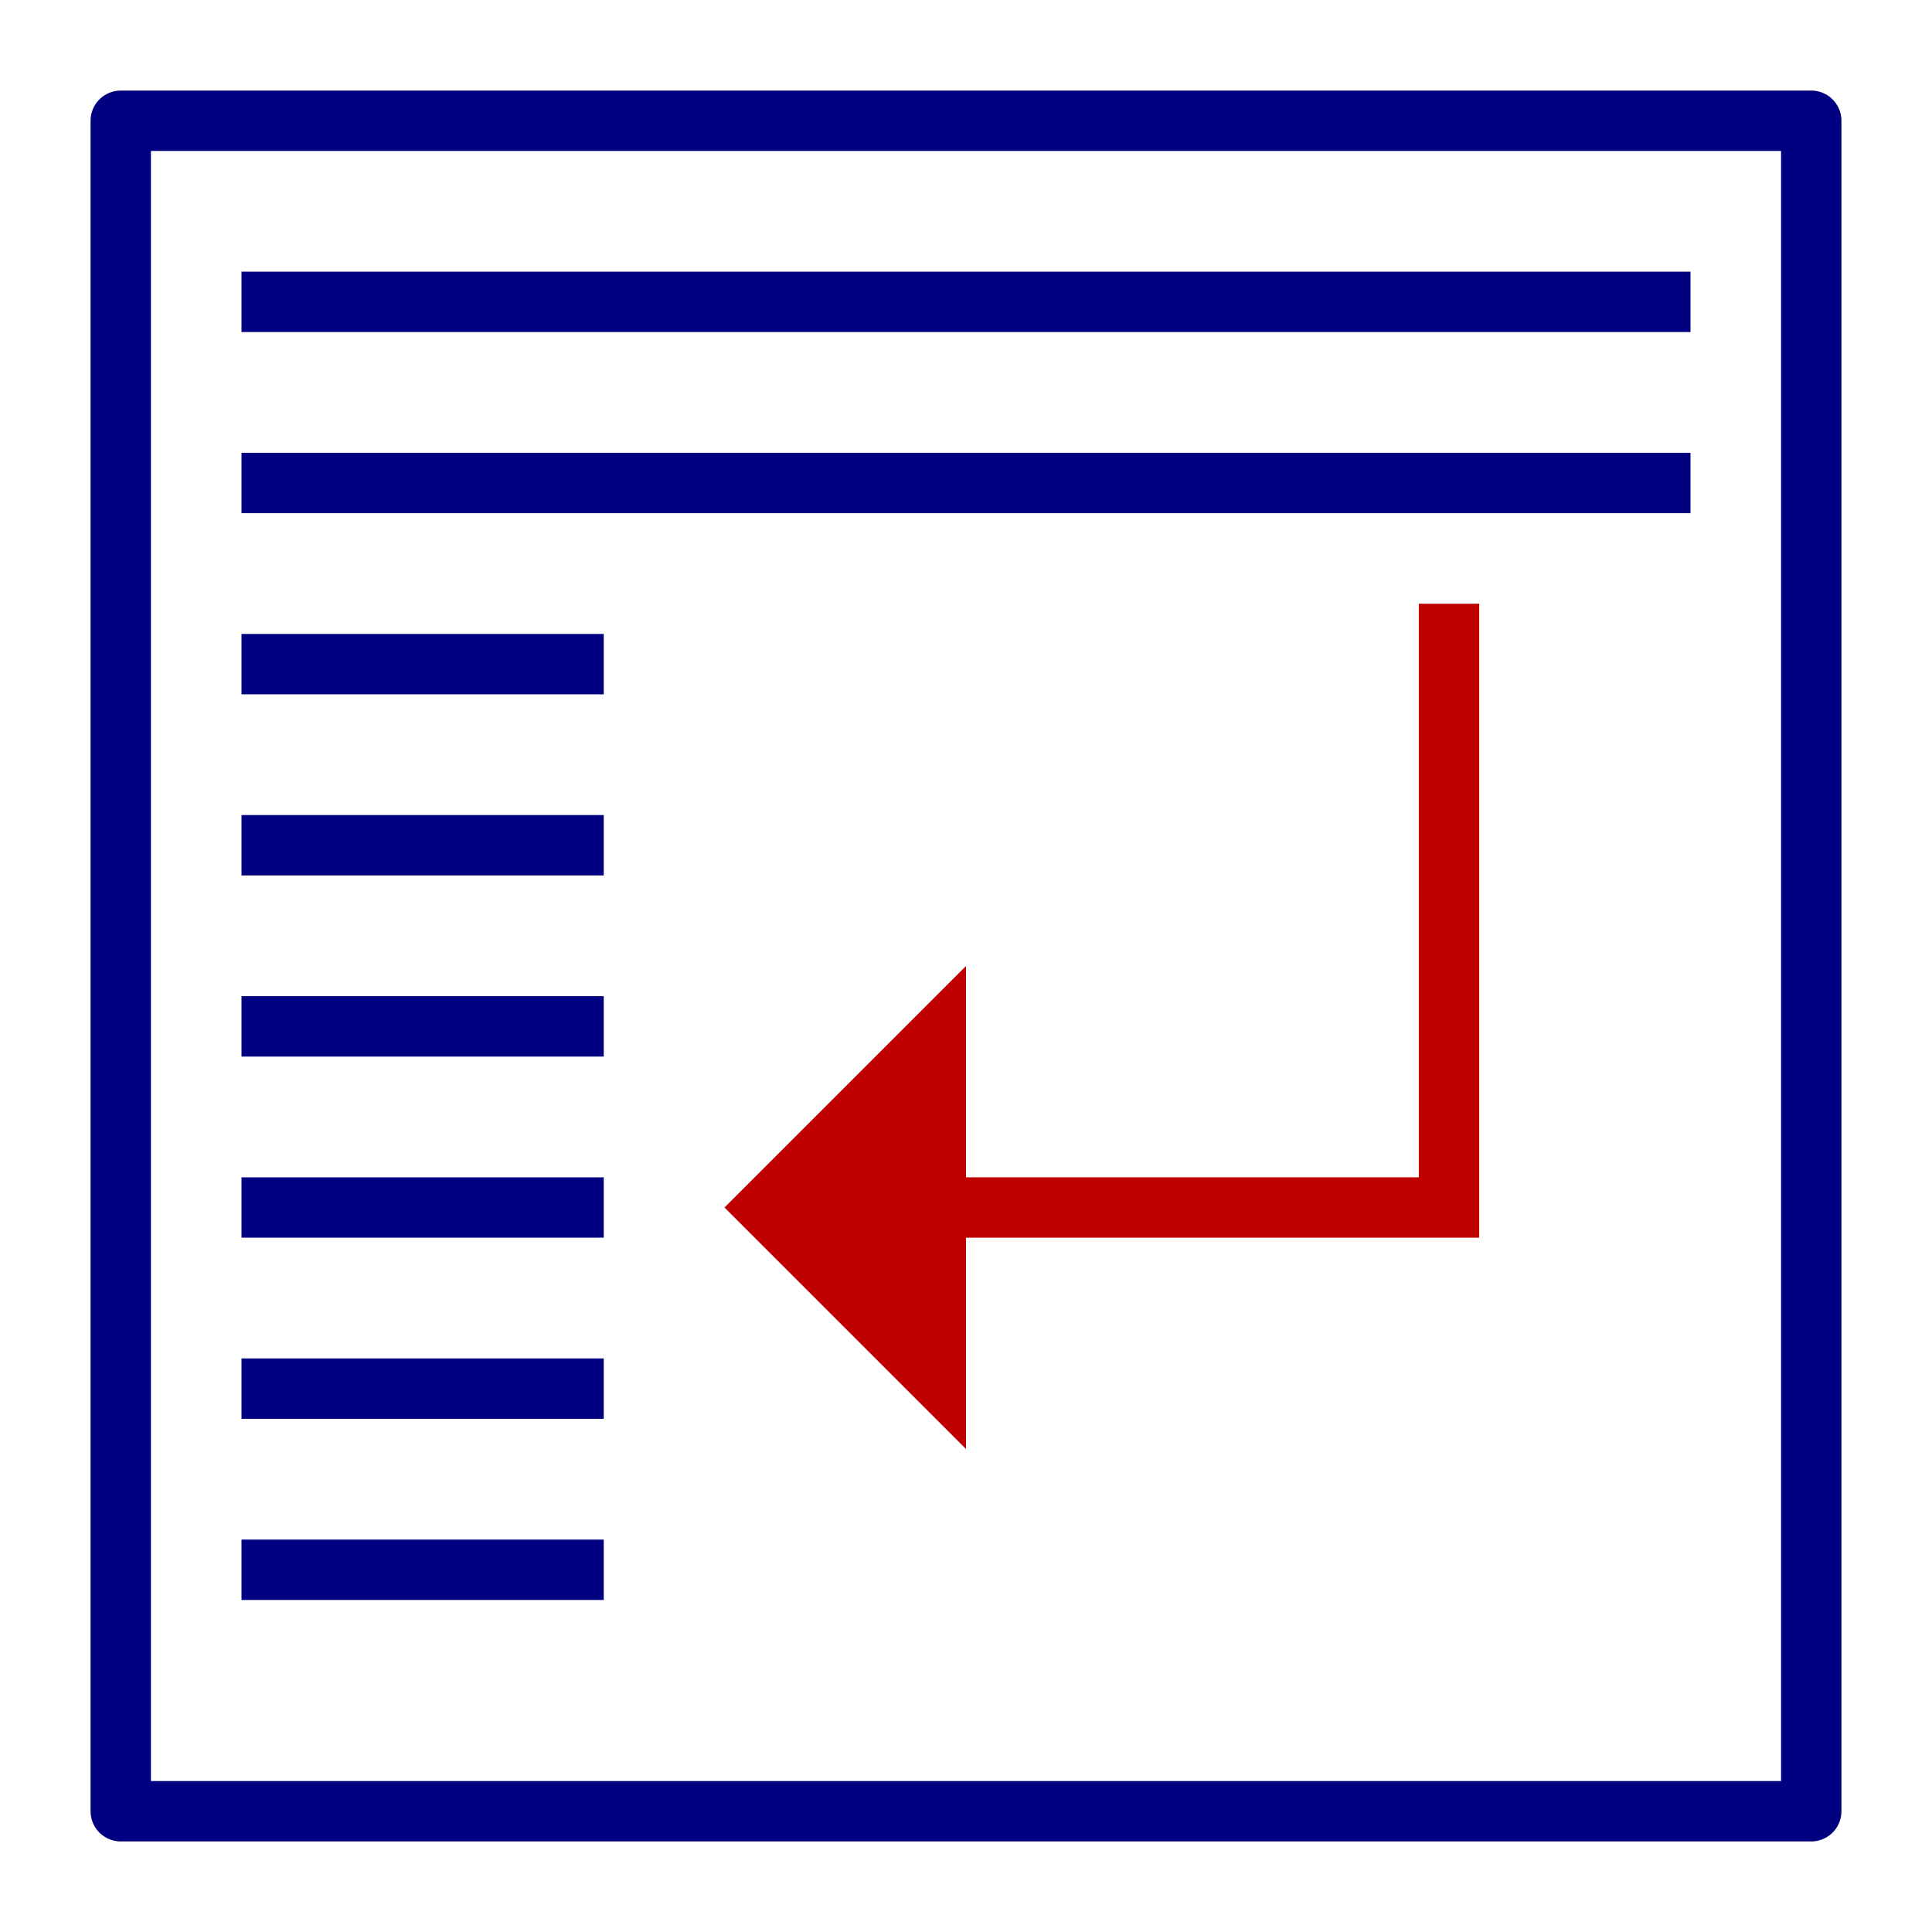<?xml version="1.0" encoding="UTF-8"?>
<svg xmlns="http://www.w3.org/2000/svg" xmlns:xlink="http://www.w3.org/1999/xlink" width="32pt" height="32pt" viewBox="0 0 32 32" version="1.1">
<g id="surface6814">
<path style="fill:none;stroke-width:1;stroke-linecap:butt;stroke-linejoin:round;stroke:rgb(0%,0%,50.196%);stroke-opacity:1;stroke-miterlimit:10;" d="M 2 2 L 30 2 L 30 30 L 2 30 Z M 4 5 L 28 5 M 4 8 L 28 8 M 4 11 L 10 11 M 4 14 L 10 14 M 4 17 L 10 17 M 4 20 L 10 20 M 4 23 L 10 23 M 4 26 L 10 26 "/>
<path style="fill:none;stroke-width:1;stroke-linecap:butt;stroke-linejoin:miter;stroke:rgb(75.294%,0%,0%);stroke-opacity:1;stroke-miterlimit:10;" d="M 24 10 L 24 20 L 16 20 "/>
<path style=" stroke:none;fill-rule:evenodd;fill:rgb(75.294%,0%,0%);fill-opacity:1;" d="M 16 16 L 16 24 L 12 20 Z M 16 16 "/>
</g>
</svg>
